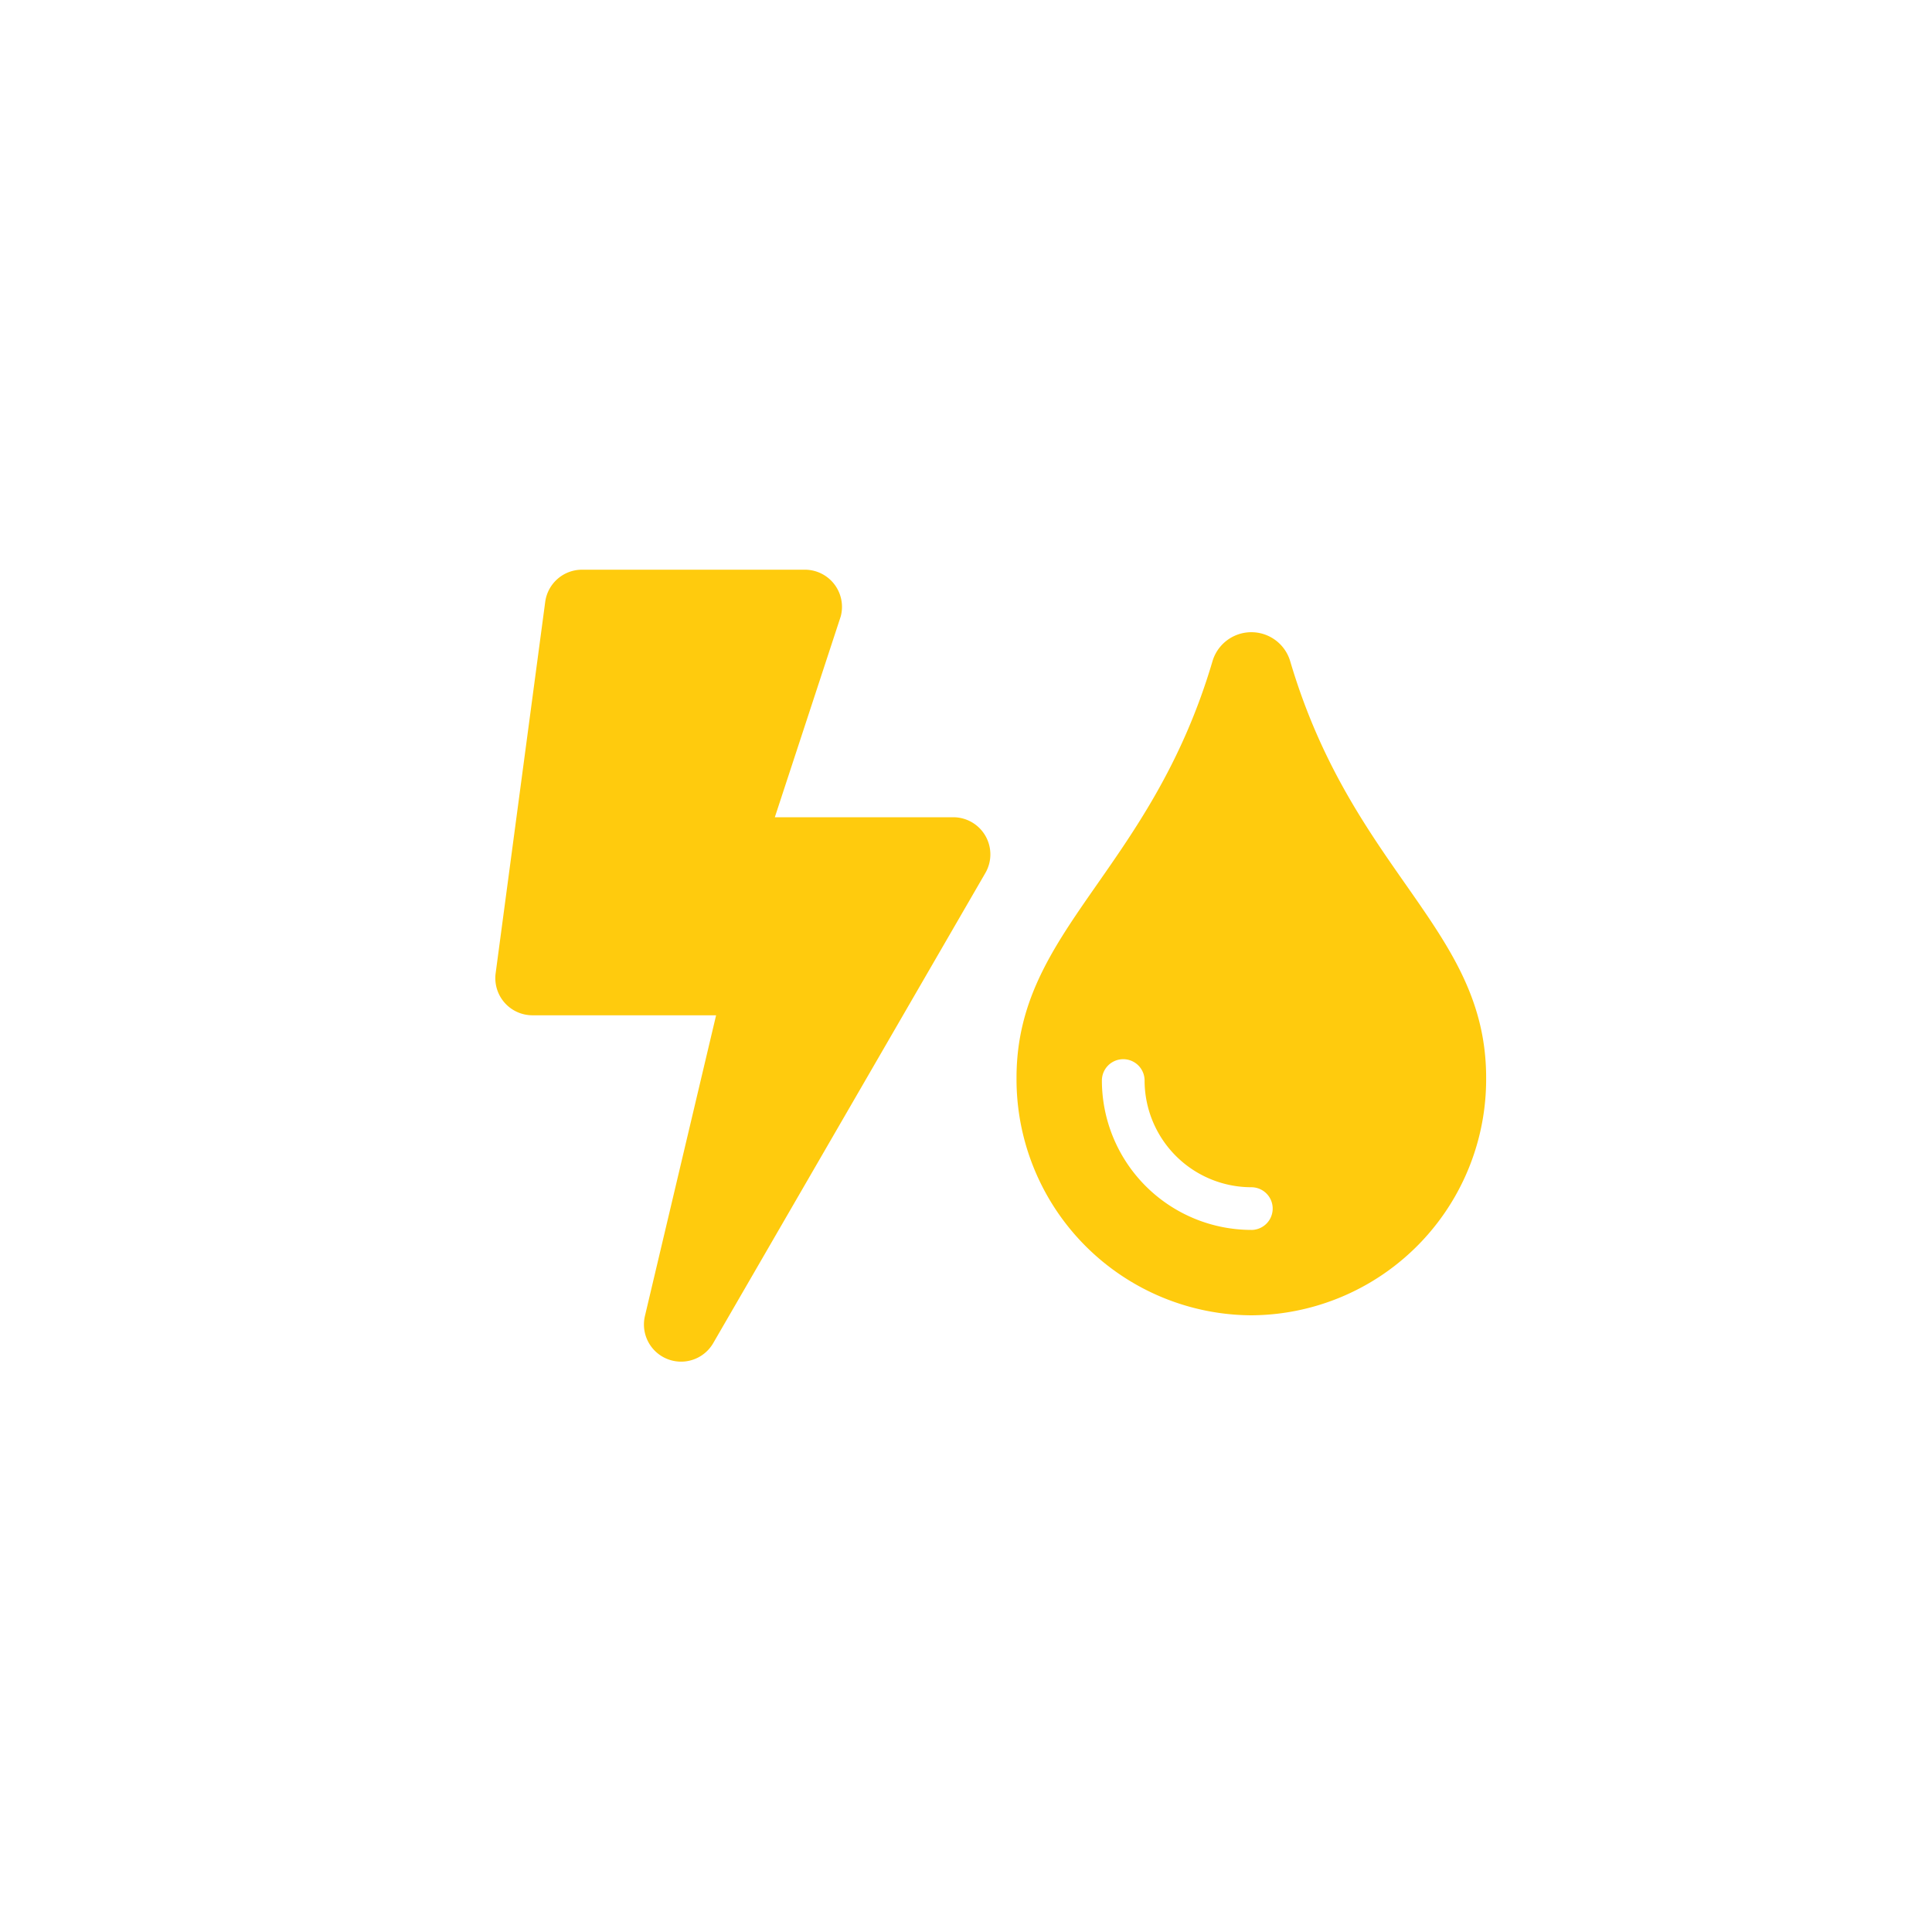 <svg id="b5b75bfe-3d80-4ea4-b866-1a3597d4b7f7" data-name="Layer 1" xmlns="http://www.w3.org/2000/svg" viewBox="0 0 80 80"><defs><style>.a798570d-41db-4b6c-85d3-813b2d609285{fill:#ffcb0d;}</style></defs><title>icon</title><g id="e3c9a2a4-93ba-493f-9937-0fdf6e8bb240" data-name="Group 10"><path id="bf6cad28-e711-4fc7-9e52-12f94046eb4b" data-name="tint-solid" class="a798570d-41db-4b6c-85d3-813b2d609285" d="M53.43,27.399a1.678,1.678,0,0,0-3.229,0c-2.584,8.716-8.109,11.088-8.109,17.227a9.775,9.775,0,0,0,9.712,9.838l.011 0a9.775,9.775,0,0,0,9.723-9.827l-0-.011c0-6.173-5.513-8.471-8.109-17.231ZM51.815,50.928a6.195,6.195,0,0,1-6.188-6.185.884.884,0,0,1,1.768,0A4.425,4.425,0,0,0,51.815,49.161a.884.884,0,1,1,0,1.768Z"/><path id="b6287105-db2f-49d8-b557-0fe08c113128" data-name="bolt-solid" class="a798570d-41db-4b6c-85d3-813b2d609285" d="M39.477,33.84H32.084l2.729-8.316a1.538,1.538,0,0,0-1.486-1.934H24.102a1.538,1.538,0,0,0-1.526,1.333L20.524,40.297A1.538,1.538,0,0,0,22.049,42.041h7.603L26.703,54.502a1.538,1.538,0,0,0,2.826,1.121L40.803,36.147A1.538,1.538,0,0,0,39.477,33.84Z"/></g></svg>
